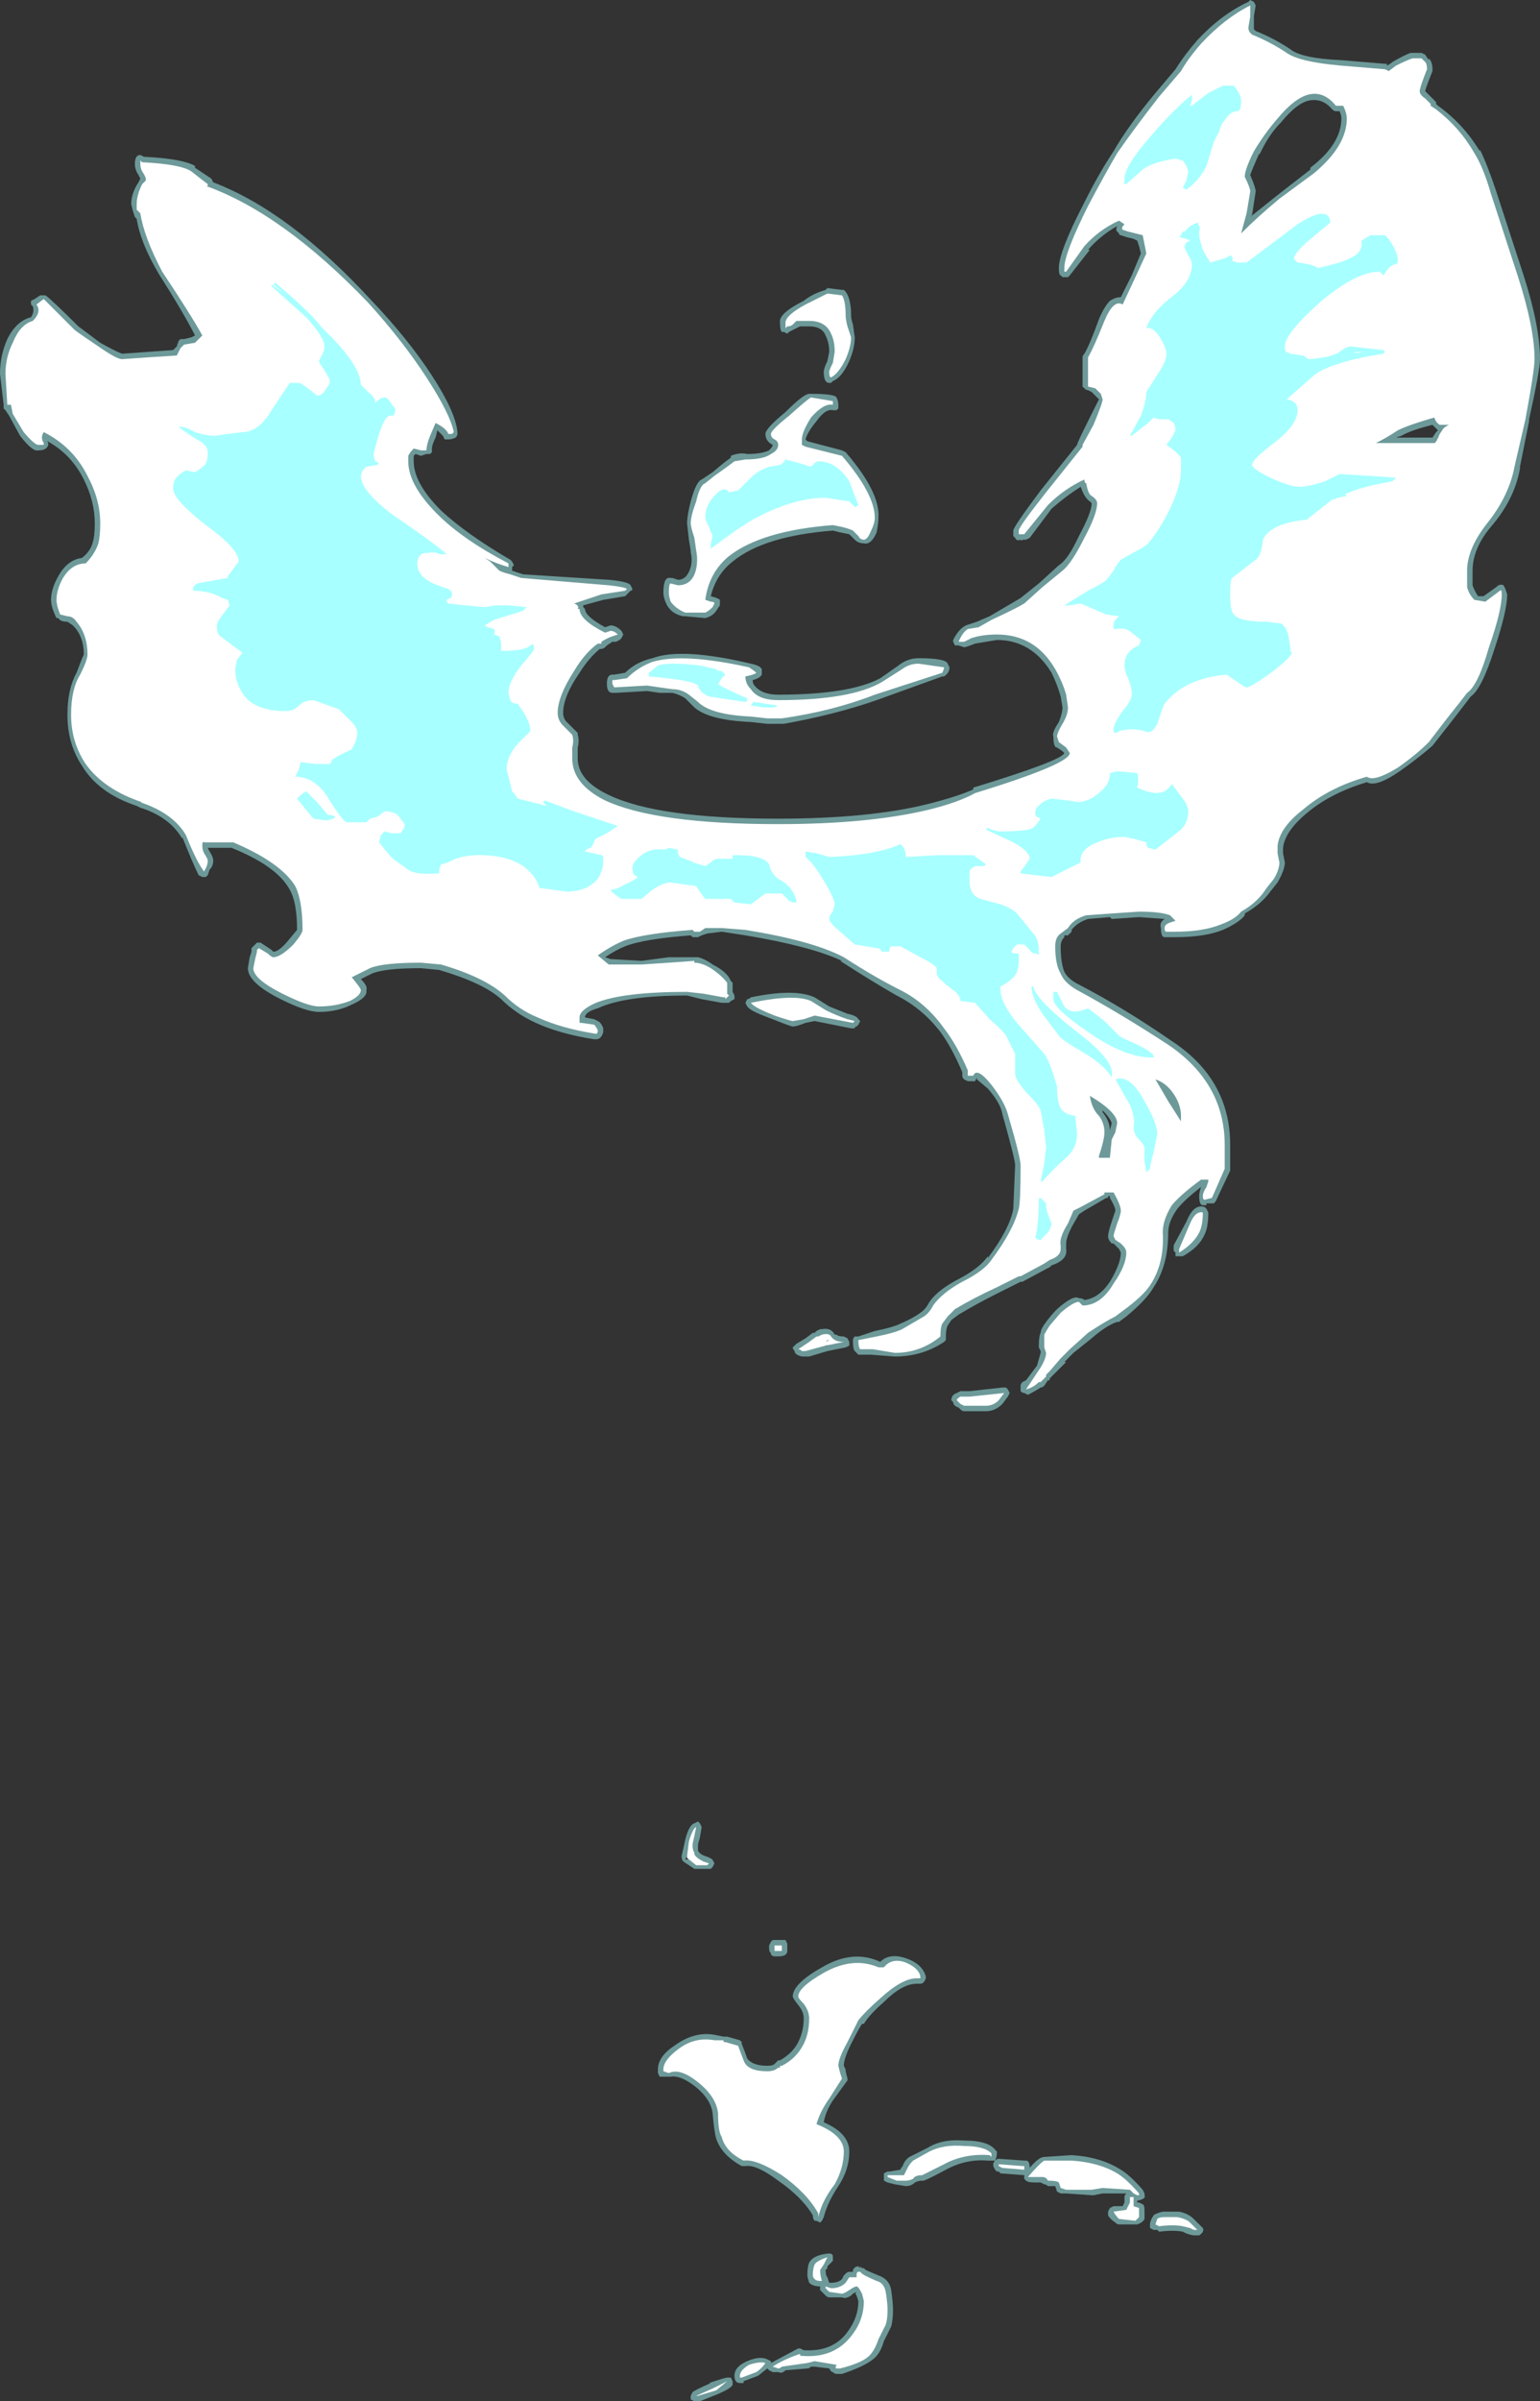 <?xml version="1.0" encoding="UTF-8" standalone="no"?>
<svg xmlns:ffdec="https://www.free-decompiler.com/flash" xmlns:xlink="http://www.w3.org/1999/xlink" ffdec:objectType="shape" height="65.85px" width="42.25px" xmlns="http://www.w3.org/2000/svg">
  <rect width="100%" height="100%" fill="#333333" stroke="none"/>
  <g transform="matrix(1.0, 0.0, 0.0, 1.0, 18.9, 81.65)">
    <path d="M20.2 -80.15 L20.3 -80.0 20.3 -80.05 Q20.4 -79.95 20.4 -79.75 L20.4 -79.7 Q20.2 -79.2 20.2 -79.15 L20.5 -78.85 20.5 -78.8 20.55 -78.75 Q21.25 -78.25 21.7 -77.5 L21.7 -77.55 Q21.9 -77.15 22.15 -76.4 L22.9 -74.1 Q23.35 -72.7 23.35 -71.8 23.35 -71.5 23.05 -70.15 L23.05 -70.1 22.8 -68.85 22.8 -68.8 Q22.65 -67.95 22.0 -67.2 21.5 -66.6 21.5 -66.0 L21.5 -65.6 Q21.55 -65.45 21.65 -65.3 L21.8 -65.3 22.15 -65.55 Q22.25 -65.65 22.35 -65.6 L22.4 -65.5 22.45 -65.35 Q22.45 -64.9 22.1 -63.85 21.75 -62.75 21.45 -62.55 21.3 -62.35 20.95 -61.9 L20.4 -61.2 Q20.0 -60.85 19.5 -60.5 18.85 -60.05 18.6 -60.2 17.6 -59.9 16.95 -59.35 16.35 -58.85 16.3 -58.4 L16.3 -58.25 16.35 -58.0 Q16.35 -57.8 16.15 -57.45 L15.95 -57.2 Q15.7 -56.85 15.25 -56.6 L15.25 -56.55 Q15.1 -56.35 14.65 -56.15 14.15 -55.95 13.35 -55.95 L13.05 -55.95 Q12.95 -55.95 12.95 -56.2 12.9 -56.35 13.05 -56.45 L12.35 -56.5 11.6 -56.45 11.55 -56.5 10.95 -56.45 Q10.65 -56.35 10.5 -56.15 L10.5 -56.1 10.4 -56.0 10.3 -56.0 10.3 -55.95 Q10.2 -55.85 10.2 -55.7 10.2 -55.25 10.3 -55.0 10.4 -54.8 10.7 -54.65 11.95 -54.0 13.25 -53.1 14.85 -52.05 14.85 -50.25 L14.85 -49.55 14.45 -48.7 14.4 -48.65 14.2 -48.65 14.2 -48.6 14.1 -48.6 Q14.0 -48.6 14.0 -48.85 14.0 -48.95 14.05 -49.1 13.6 -48.75 13.4 -48.5 13.15 -48.15 13.15 -47.85 13.15 -46.95 12.75 -46.35 12.55 -46.0 12.0 -45.55 L11.8 -45.4 11.75 -45.4 Q11.45 -45.3 11.05 -44.95 L10.55 -44.55 10.3 -44.3 10.35 -44.3 9.9 -43.85 9.9 -43.8 9.85 -43.8 9.75 -43.65 Q9.7 -43.6 9.65 -43.6 9.5 -43.5 9.3 -43.4 L9.2 -43.45 Q9.15 -43.45 9.1 -43.5 L9.1 -43.65 Q9.1 -43.7 9.15 -43.75 L9.25 -43.8 9.55 -44.2 9.65 -44.55 9.65 -44.6 9.6 -44.7 9.6 -44.75 Q9.6 -45.0 9.65 -45.1 9.65 -45.2 9.8 -45.4 9.95 -45.6 10.1 -45.75 10.55 -46.15 10.7 -46.05 10.8 -46.05 10.85 -46.0 11.25 -46.05 11.55 -46.5 11.85 -47.0 11.85 -47.3 L11.8 -47.4 11.65 -47.55 11.6 -47.55 Q11.5 -47.65 11.5 -47.75 11.5 -47.85 11.6 -48.15 L11.7 -48.45 Q11.7 -48.55 11.55 -48.8 L11.55 -48.85 11.5 -48.85 11.5 -48.8 11.45 -48.8 10.85 -48.45 10.7 -48.35 10.5 -48.0 Q10.35 -47.7 10.35 -47.55 L10.35 -47.4 Q10.4 -47.1 9.95 -46.95 L9.9 -46.9 9.8 -46.85 9.15 -46.5 9.1 -46.5 8.5 -46.2 Q7.9 -45.9 7.4 -45.6 L7.2 -45.45 7.1 -45.3 Q7.05 -45.2 7.05 -45.0 L7.05 -44.9 7.0 -44.85 Q6.4 -44.45 5.65 -44.45 L5.0 -44.5 4.65 -44.5 4.55 -44.6 Q4.5 -44.65 4.5 -44.9 4.5 -44.95 4.55 -45.0 4.6 -45.0 4.65 -45.0 L5.1 -45.15 Q5.6 -45.25 5.8 -45.35 6.15 -45.5 6.35 -45.65 6.5 -45.75 6.6 -45.95 6.85 -46.3 7.45 -46.6 8.0 -46.9 8.2 -47.2 L8.2 -47.15 Q8.8 -47.95 8.9 -48.5 L8.95 -49.7 Q8.95 -49.85 8.6 -51.1 8.55 -51.4 8.2 -51.8 L7.9 -52.05 7.9 -52.1 7.85 -52.0 7.65 -52.0 7.55 -52.05 Q7.5 -52.1 7.5 -52.15 L7.5 -52.25 Q7.2 -52.95 6.9 -53.35 6.4 -54.0 5.7 -54.35 5.0 -54.75 4.15 -55.3 L4.2 -55.3 Q3.35 -55.7 1.55 -56.0 L0.9 -56.1 0.5 -56.05 0.35 -56.0 0.25 -55.95 0.1 -55.95 0.05 -56.0 Q-1.25 -55.9 -1.75 -55.7 -2.0 -55.6 -2.3 -55.4 L-2.15 -55.35 -1.3 -55.3 -0.55 -55.4 0.25 -55.4 Q0.45 -55.35 0.65 -55.2 1.05 -55.0 1.15 -54.75 L1.2 -54.7 1.2 -54.45 1.25 -54.35 1.25 -54.25 1.15 -54.2 1.1 -54.15 0.9 -54.15 0.35 -54.25 -0.05 -54.35 Q-1.75 -54.35 -2.5 -54.0 -2.85 -53.9 -2.85 -53.75 L-2.6 -53.7 -2.5 -53.65 Q-2.4 -53.6 -2.35 -53.45 L-2.35 -53.35 Q-2.4 -53.15 -2.55 -53.15 L-2.6 -53.15 Q-3.55 -53.3 -4.2 -53.6 -4.75 -53.85 -5.15 -54.25 -5.65 -54.7 -6.85 -55.05 L-7.35 -55.1 Q-8.35 -55.1 -8.7 -54.95 L-9.0 -54.8 Q-8.8 -54.6 -8.85 -54.5 -8.8 -54.3 -9.25 -54.1 -9.65 -53.9 -10.15 -53.9 -10.5 -53.9 -11.2 -54.25 -12.1 -54.7 -12.1 -55.1 L-12.05 -55.4 -12.0 -55.55 -12.0 -55.65 -11.85 -55.8 -11.75 -55.8 -11.45 -55.6 -11.4 -55.55 Q-11.25 -55.55 -11.0 -55.85 L-10.75 -56.15 Q-10.75 -56.9 -10.95 -57.25 -11.3 -57.9 -12.55 -58.4 L-13.2 -58.4 -13.15 -58.3 Q-13.05 -58.15 -13.05 -58.05 -13.05 -57.9 -13.15 -57.8 L-13.2 -57.65 -13.25 -57.6 -13.35 -57.6 -13.45 -57.65 Q-13.6 -57.95 -13.9 -58.7 L-13.9 -58.65 Q-14.25 -59.25 -15.05 -59.5 L-15.15 -59.55 Q-16.2 -59.9 -16.65 -60.65 -17.05 -61.25 -17.05 -62.05 -17.05 -62.75 -16.8 -63.2 -16.65 -63.6 -16.6 -63.7 -16.6 -64.2 -16.9 -64.5 L-17.05 -64.6 Q-17.25 -64.6 -17.3 -64.7 L-17.35 -64.7 Q-17.5 -65.0 -17.5 -65.2 -17.5 -65.5 -17.3 -65.85 -17.05 -66.3 -16.65 -66.35 -16.4 -66.55 -16.35 -66.8 -16.3 -66.95 -16.3 -67.3 -16.3 -67.9 -16.6 -68.5 -16.95 -69.2 -17.6 -69.55 -17.55 -69.45 -17.6 -69.4 -17.65 -69.3 -17.85 -69.3 -18.0 -69.25 -18.35 -69.7 L-18.65 -70.25 -18.75 -70.4 -18.8 -70.45 -18.8 -70.55 -18.9 -71.4 Q-18.9 -71.9 -18.7 -72.35 -18.45 -72.85 -18.05 -72.95 -17.95 -73.1 -18.0 -73.25 L-18.05 -73.3 -18.05 -73.4 -17.95 -73.45 -17.8 -73.55 -17.65 -73.55 Q-17.45 -73.4 -16.75 -72.7 -16.55 -72.55 -16.15 -72.25 -15.7 -72.0 -15.55 -71.95 L-14.15 -72.05 -14.05 -72.15 -14.0 -72.3 -13.95 -72.35 -13.85 -72.35 -13.65 -72.4 -13.55 -72.45 Q-13.85 -73.05 -14.55 -74.15 -15.05 -75.0 -15.15 -75.65 L-15.2 -75.7 -15.25 -75.85 -15.3 -76.05 Q-15.3 -76.35 -15.1 -76.65 L-15.05 -76.75 -15.1 -76.85 Q-15.2 -77.0 -15.2 -77.15 -15.2 -77.4 -15.05 -77.4 L-14.95 -77.35 Q-13.9 -77.3 -13.55 -77.1 L-13.55 -77.05 -13.1 -76.75 -13.05 -76.65 Q-10.95 -75.85 -8.7 -73.4 -7.7 -72.35 -7.05 -71.35 -6.4 -70.35 -6.35 -69.8 L-6.35 -69.75 Q-6.35 -69.7 -6.4 -69.65 -6.5 -69.6 -6.6 -69.6 L-6.7 -69.6 -6.75 -69.7 -6.9 -69.85 -6.95 -69.65 Q-7.05 -69.45 -7.05 -69.35 L-7.05 -69.25 -7.1 -69.2 -7.2 -69.2 -7.35 -69.15 -7.5 -69.2 -7.55 -69.15 -7.55 -69.0 Q-7.55 -68.4 -6.8 -67.65 -6.1 -67.0 -4.9 -66.3 L-4.85 -66.25 -4.8 -66.15 -4.85 -66.1 -4.85 -66.0 -4.55 -65.9 -2.2 -65.75 Q-1.65 -65.7 -1.6 -65.6 L-1.55 -65.5 Q-1.55 -65.45 -1.6 -65.45 L-1.75 -65.3 -2.35 -65.2 -2.9 -65.05 -2.9 -65.0 -2.85 -64.95 Q-2.85 -64.75 -2.3 -64.45 L-2.15 -64.5 Q-2.0 -64.5 -1.85 -64.35 L-1.8 -64.25 -1.85 -64.15 -1.9 -64.1 -2.0 -64.05 -2.1 -64.05 -2.25 -63.95 -2.3 -63.9 Q-2.35 -63.85 -2.45 -63.85 -2.75 -63.6 -3.0 -63.2 -3.45 -62.55 -3.45 -62.1 -3.45 -61.95 -3.35 -61.85 L-3.05 -61.55 -3.05 -61.5 Q-3.0 -61.35 -3.05 -61.15 L-3.05 -60.85 Q-3.05 -60.25 -2.2 -59.85 -0.85 -59.2 2.45 -59.2 4.95 -59.2 6.55 -59.6 7.35 -59.8 7.8 -60.0 L7.8 -60.05 Q10.25 -60.8 10.3 -61.0 L10.25 -61.05 10.1 -61.15 Q10.0 -61.15 10.0 -61.45 9.95 -61.55 10.15 -61.85 10.25 -62.1 10.25 -62.25 L10.2 -62.55 Q10.1 -62.9 9.95 -63.2 9.4 -64.1 8.45 -64.1 L7.85 -64.0 Q7.6 -63.9 7.55 -63.9 L7.4 -63.95 7.3 -63.95 7.25 -64.05 7.25 -64.1 Q7.4 -64.4 7.6 -64.5 7.75 -64.55 7.9 -64.6 L8.25 -64.75 9.1 -65.25 9.6 -65.65 10.15 -66.15 Q10.4 -66.3 10.7 -66.95 11.05 -67.6 11.05 -67.85 L11.0 -67.9 Q10.85 -68.0 10.75 -68.3 10.35 -68.05 9.95 -67.7 L9.35 -66.9 9.25 -66.85 9.15 -66.85 Q9.15 -66.8 9.1 -66.85 9.0 -66.8 8.95 -66.9 L8.9 -66.95 8.9 -67.1 Q8.9 -67.2 9.65 -68.2 L10.65 -69.45 Q10.65 -69.5 10.95 -70.1 L11.25 -70.7 11.05 -70.9 10.95 -70.95 Q10.9 -70.95 10.85 -71.0 L10.8 -71.05 10.8 -71.85 Q10.8 -71.9 10.85 -71.95 11.0 -72.2 11.25 -72.9 11.4 -73.25 11.55 -73.4 11.7 -73.5 11.85 -73.5 L12.15 -74.1 12.4 -74.7 12.35 -74.9 12.3 -75.05 12.2 -75.1 12.0 -75.15 11.85 -75.2 Q11.8 -75.2 11.8 -75.25 L11.75 -75.3 Q11.7 -75.35 11.75 -75.45 11.3 -75.2 10.95 -74.8 L11.0 -74.8 10.45 -74.1 10.4 -74.05 10.25 -74.05 10.2 -74.1 Q10.15 -74.1 10.15 -74.3 10.15 -74.75 10.85 -76.1 11.25 -76.9 11.65 -77.5 12.05 -78.2 12.8 -79.1 L13.35 -79.75 Q13.6 -80.15 13.95 -80.55 14.6 -81.25 15.35 -81.6 L15.4 -81.65 15.5 -81.6 15.55 -81.5 15.5 -81.2 15.5 -80.85 15.55 -80.8 Q16.05 -80.6 16.5 -80.3 16.8 -80.05 17.9 -80.0 L19.1 -79.9 19.15 -79.9 19.15 -79.85 Q19.25 -79.9 19.3 -79.95 19.65 -80.15 19.8 -80.2 L20.1 -80.2 20.2 -80.15 M17.65 -78.65 Q17.4 -78.95 17.05 -78.9 16.7 -78.85 16.25 -78.3 15.9 -77.95 15.65 -77.4 L15.65 -77.45 Q15.45 -77.0 15.4 -76.85 15.55 -76.5 15.55 -76.4 L15.45 -75.75 15.4 -75.7 16.15 -76.3 17.05 -77.0 17.05 -77.05 Q17.9 -77.7 17.9 -78.4 17.9 -78.5 17.85 -78.6 L17.75 -78.6 Q17.7 -78.6 17.65 -78.65 M2.5 -72.8 Q2.45 -73.05 3.15 -73.4 3.4 -73.6 3.75 -73.7 L3.8 -73.75 4.2 -73.7 4.25 -73.7 4.3 -73.65 Q4.45 -73.45 4.45 -73.0 4.45 -72.9 4.5 -72.75 L4.55 -72.4 Q4.55 -72.1 4.4 -71.75 4.2 -71.3 3.95 -71.2 L3.9 -71.15 3.85 -71.15 Q3.7 -71.15 3.7 -71.45 3.7 -71.55 3.8 -71.75 L3.85 -72.0 Q3.85 -72.25 3.75 -72.45 3.65 -72.7 3.3 -72.7 L3.05 -72.7 2.95 -72.65 Q2.85 -72.6 2.75 -72.55 L2.7 -72.5 2.6 -72.55 Q2.5 -72.5 2.5 -72.8 M3.35 -70.85 Q4.0 -70.85 4.05 -70.75 4.1 -70.65 4.1 -70.55 L4.1 -70.45 4.05 -70.4 3.95 -70.4 Q3.75 -70.45 3.5 -70.1 3.25 -69.8 3.2 -69.6 L3.25 -69.55 4.2 -69.3 4.3 -69.25 Q5.25 -68.15 5.2 -67.45 5.2 -67.3 5.15 -67.05 5.0 -66.7 4.8 -66.75 4.65 -66.75 4.55 -66.85 L4.4 -67.0 4.15 -67.05 3.95 -67.1 Q2.05 -66.95 1.2 -66.25 0.75 -65.9 0.6 -65.3 0.8 -65.25 0.85 -65.2 L0.85 -65.05 0.75 -64.9 Q0.65 -64.75 0.45 -64.7 L-0.1 -64.75 -0.15 -64.75 Q-0.45 -64.8 -0.6 -65.05 -0.7 -65.25 -0.7 -65.4 -0.7 -65.85 -0.5 -65.8 L-0.45 -65.8 -0.3 -65.75 Q-0.05 -65.75 0.05 -66.1 0.1 -66.3 0.05 -66.5 L0.05 -66.55 0.0 -66.85 -0.05 -67.3 Q-0.05 -67.5 0.05 -67.9 0.2 -68.45 0.35 -68.5 L0.65 -68.7 0.95 -68.95 1.15 -69.1 1.15 -69.15 Q1.4 -69.25 1.6 -69.2 2.0 -69.2 2.2 -69.3 2.3 -69.4 2.3 -69.45 2.1 -69.55 2.1 -69.75 2.1 -69.9 2.65 -70.35 3.15 -70.85 3.3 -70.85 L3.35 -70.85 M5.75 -63.4 Q6.0 -63.6 6.3 -63.6 7.05 -63.6 7.1 -63.45 L7.15 -63.35 Q7.15 -63.2 7.0 -63.1 L6.95 -63.1 5.15 -62.45 Q4.0 -62.05 2.6 -61.8 L2.15 -61.8 1.7 -61.85 Q0.55 -61.9 0.15 -62.25 L-0.1 -62.5 Q-0.25 -62.6 -0.45 -62.65 L-0.8 -62.65 -1.15 -62.7 -2.0 -62.65 -2.1 -62.65 Q-2.25 -62.65 -2.25 -62.9 -2.25 -63.15 -2.1 -63.15 L-2.05 -63.15 -1.75 -63.2 Q-1.45 -63.5 -1.0 -63.6 -0.2 -63.9 1.7 -63.45 1.95 -63.4 2.0 -63.3 L2.0 -63.15 Q1.95 -63.05 1.75 -63.0 1.75 -62.9 1.8 -62.85 2.0 -62.6 2.45 -62.6 4.4 -62.6 5.25 -63.05 L5.75 -63.4 M20.55 -69.85 L20.4 -70.0 Q19.8 -69.85 19.55 -69.7 L19.4 -69.65 20.4 -69.65 20.5 -69.8 20.55 -69.85 M13.65 -48.15 Q13.85 -48.65 14.15 -48.55 L14.2 -48.5 14.25 -48.4 Q14.25 -48.0 14.15 -47.8 14.0 -47.45 13.55 -47.2 L13.45 -47.2 Q13.4 -47.2 13.35 -47.2 L13.35 -47.3 13.3 -47.35 13.3 -47.5 13.65 -48.15 M11.55 -50.65 L11.6 -50.85 Q11.55 -51.0 11.35 -51.2 L11.35 -51.15 Q11.55 -50.9 11.55 -50.65 M3.85 -54.05 Q4.1 -53.95 4.35 -53.85 4.6 -53.8 4.65 -53.7 L4.7 -53.65 4.65 -53.55 4.6 -53.5 Q4.55 -53.5 4.55 -53.45 L4.45 -53.45 3.45 -53.65 3.2 -53.6 Q2.95 -53.5 2.85 -53.5 2.8 -53.5 2.3 -53.7 1.75 -53.9 1.65 -54.0 L1.6 -54.05 1.55 -54.15 1.6 -54.25 Q1.65 -54.25 1.7 -54.3 2.9 -54.55 3.45 -54.3 L3.85 -54.05 M2.85 -44.7 Q2.9 -44.75 2.95 -44.8 L3.2 -44.95 3.4 -45.1 3.45 -45.1 3.5 -45.15 3.6 -45.2 3.65 -45.2 Q3.9 -45.25 4.0 -45.05 L4.05 -45.05 Q4.1 -45.0 4.25 -45.0 L4.35 -44.95 4.4 -44.85 4.4 -44.75 4.3 -44.7 3.8 -44.6 3.3 -44.45 3.1 -44.45 Q2.9 -44.5 2.9 -44.6 2.85 -44.65 2.85 -44.7 M3.75 -44.85 L3.7 -44.8 3.75 -44.75 3.8 -44.75 3.75 -44.85 M7.65 -43.5 L7.7 -43.5 8.6 -43.6 8.7 -43.6 8.75 -43.55 8.8 -43.45 8.75 -43.35 8.6 -43.15 Q8.4 -42.95 8.15 -42.95 L7.55 -42.95 Q7.5 -42.95 7.45 -43.0 L7.4 -43.05 Q7.25 -43.1 7.25 -43.2 L7.2 -43.25 Q7.2 -43.4 7.35 -43.45 L7.45 -43.5 7.65 -43.5 M0.35 -31.55 L0.3 -31.25 Q0.25 -31.1 0.25 -31.05 L0.25 -30.9 Q0.3 -30.8 0.45 -30.75 0.6 -30.7 0.65 -30.65 L0.7 -30.55 0.65 -30.45 0.6 -30.4 Q0.55 -30.4 0.5 -30.4 L0.15 -30.4 -0.15 -30.6 Q-0.2 -30.65 -0.2 -30.75 L-0.1 -31.2 Q0.0 -31.6 0.15 -31.65 L0.25 -31.7 0.3 -31.65 0.35 -31.55 M0.0 -30.85 L-0.1 -30.65 0.15 -30.7 0.0 -30.85 M2.65 -28.45 L2.7 -28.35 2.7 -28.15 Q2.7 -28.0 2.45 -28.0 L2.35 -28.0 Q2.3 -28.0 2.25 -28.05 L2.25 -28.1 Q2.2 -28.1 2.2 -28.25 L2.2 -28.3 2.25 -28.4 2.3 -28.45 2.65 -28.45 M11.85 -22.15 Q12.1 -22.0 12.45 -21.6 L12.5 -21.5 12.5 -21.45 Q12.55 -21.35 12.3 -21.3 L12.3 -21.25 12.35 -21.25 12.45 -21.2 Q12.5 -21.2 12.5 -21.0 L12.5 -20.8 Q12.45 -20.7 12.3 -20.65 L11.8 -20.65 Q11.75 -20.65 11.7 -20.7 11.55 -20.8 11.5 -20.9 11.5 -20.95 11.5 -21.0 L11.55 -21.1 11.65 -21.15 11.9 -21.15 11.95 -21.25 11.95 -21.4 Q11.95 -21.45 12.0 -21.5 L11.35 -21.5 11.1 -21.45 11.05 -21.45 10.35 -21.5 10.2 -21.5 10.1 -21.55 10.05 -21.7 9.85 -21.7 Q9.8 -21.75 9.75 -21.75 L9.65 -21.8 9.5 -21.8 Q9.3 -21.8 9.25 -21.85 L9.2 -21.9 9.2 -22.0 8.55 -22.05 8.5 -22.1 8.45 -22.1 8.4 -22.15 8.35 -22.25 8.35 -22.3 Q8.35 -22.35 8.4 -22.4 8.45 -22.45 8.5 -22.45 L9.2 -22.4 9.25 -22.4 Q9.35 -22.4 9.35 -22.2 9.6 -22.5 9.75 -22.5 L10.5 -22.55 Q11.3 -22.5 11.85 -22.15 M13.85 -20.8 L14.1 -20.55 Q14.15 -20.45 14.0 -20.35 L13.85 -20.35 Q13.8 -20.35 13.65 -20.4 L13.55 -20.45 Q13.3 -20.5 12.9 -20.45 L12.85 -20.5 12.75 -20.5 12.65 -20.55 12.65 -20.65 Q12.65 -20.75 12.75 -20.9 12.8 -20.95 13.0 -21.0 L13.45 -21.0 Q13.7 -20.95 13.85 -20.8 M6.5 -27.45 L6.5 -27.4 Q6.45 -27.25 6.35 -27.25 L6.25 -27.25 Q5.85 -27.25 5.35 -26.75 4.95 -26.4 4.8 -26.15 L4.75 -26.15 Q4.65 -26.0 4.45 -25.6 4.25 -25.2 4.25 -25.0 L4.3 -24.9 4.3 -24.85 4.35 -24.65 4.35 -24.6 3.95 -24.05 Q3.75 -23.75 3.7 -23.45 4.4 -23.15 4.4 -22.65 4.4 -22.15 4.1 -21.7 3.8 -21.25 3.7 -20.85 L3.65 -20.75 3.6 -20.7 3.5 -20.75 3.45 -20.75 Q3.4 -20.8 3.4 -20.9 3.1 -21.4 2.45 -21.85 1.85 -22.3 1.55 -22.25 L1.45 -22.25 Q0.9 -22.55 0.75 -23.0 0.7 -23.15 0.65 -23.7 0.6 -24.1 0.15 -24.45 -0.25 -24.75 -0.5 -24.7 L-0.8 -24.7 -0.85 -24.8 -0.85 -24.9 Q-0.85 -25.25 -0.4 -25.55 0.15 -25.95 0.7 -25.85 L0.95 -25.8 1.05 -25.8 1.4 -25.7 1.45 -25.65 1.45 -25.6 Q1.55 -25.35 1.6 -25.2 1.75 -25.0 2.15 -25.0 2.3 -25.0 2.35 -25.05 L2.45 -25.15 2.5 -25.15 Q2.85 -25.35 3.0 -25.65 3.15 -25.95 3.15 -26.3 3.15 -26.45 3.05 -26.6 2.85 -26.85 2.85 -26.9 2.85 -27.25 3.65 -27.7 4.5 -28.2 5.25 -27.85 5.5 -28.1 5.95 -27.95 6.4 -27.8 6.5 -27.45 M7.05 -22.15 Q6.4 -21.8 6.4 -21.85 6.3 -21.85 6.2 -21.8 6.1 -21.7 5.95 -21.7 L5.65 -21.75 5.45 -21.8 5.35 -21.85 5.35 -22.05 5.45 -22.1 5.5 -22.1 5.8 -22.15 5.85 -22.25 5.85 -22.2 Q5.9 -22.4 6.05 -22.5 L6.55 -22.75 Q6.95 -23.0 7.55 -22.95 8.2 -22.95 8.4 -22.7 L8.45 -22.65 8.45 -22.6 Q8.45 -22.5 8.4 -22.4 L8.2 -22.4 Q7.6 -22.45 7.05 -22.15 M4.7 -19.45 L4.7 -19.5 4.75 -19.45 4.8 -19.45 4.85 -19.4 5.2 -19.25 Q5.5 -19.15 5.55 -18.85 5.6 -18.5 5.6 -18.3 5.6 -18.05 5.55 -17.85 L5.35 -17.45 Q5.25 -17.1 5.05 -16.95 4.8 -16.75 4.2 -16.55 L4.05 -16.55 Q4.0 -16.55 3.95 -16.6 3.9 -16.6 3.85 -16.7 L3.45 -16.75 3.35 -16.75 Q3.3 -16.7 3.25 -16.7 L2.65 -16.65 Q2.55 -16.55 2.45 -16.6 L2.3 -16.6 2.2 -16.65 2.15 -16.7 1.9 -16.5 1.5 -16.35 1.5 -16.3 1.4 -16.3 Q1.25 -16.3 1.25 -16.5 1.25 -16.75 1.6 -16.9 1.95 -17.05 2.15 -16.95 L2.25 -16.9 2.25 -16.85 3.0 -17.25 3.05 -17.25 3.15 -17.2 Q3.95 -17.15 4.35 -17.7 4.65 -18.1 4.65 -18.55 L4.6 -18.7 Q4.55 -18.75 4.6 -18.8 L4.5 -18.75 4.45 -18.7 Q4.3 -18.6 4.2 -18.65 L3.85 -18.65 Q3.8 -18.65 3.75 -18.7 L3.6 -18.85 3.6 -18.95 Q3.4 -18.95 3.3 -19.05 3.25 -19.2 3.25 -19.25 3.25 -19.5 3.3 -19.6 3.4 -19.8 3.8 -19.85 L3.9 -19.85 3.95 -19.8 3.95 -19.65 3.8 -19.5 3.8 -19.45 3.75 -19.4 Q3.75 -19.25 3.8 -19.2 L3.85 -19.05 3.9 -19.05 Q4.1 -19.05 4.2 -19.15 L4.25 -19.25 4.3 -19.3 Q4.35 -19.35 4.4 -19.35 L4.5 -19.35 4.5 -19.4 Q4.55 -19.5 4.65 -19.5 L4.7 -19.45 M0.6 -16.3 L0.55 -16.3 Q1.0 -16.45 1.05 -16.45 L1.15 -16.45 1.2 -16.35 1.2 -16.25 Q1.15 -16.15 0.8 -16.0 L0.3 -15.8 0.15 -15.8 0.05 -15.85 0.05 -15.95 0.1 -16.05 Q0.15 -16.1 0.6 -16.3" fill="#a8ffff" fill-opacity="0.502" fill-rule="evenodd" stroke="none"/>
    <path d="M20.2 -79.95 Q20.25 -79.9 20.25 -79.75 20.05 -79.25 20.05 -79.15 20.05 -79.05 20.2 -78.95 L20.35 -78.8 20.35 -78.75 20.5 -78.65 Q21.15 -78.15 21.55 -77.45 21.8 -77.05 22.0 -76.35 L22.75 -74.05 Q23.2 -72.65 23.2 -71.8 23.2 -71.5 22.95 -70.15 L22.65 -68.85 Q22.5 -68.05 21.9 -67.3 21.35 -66.6 21.35 -66.0 L21.35 -65.55 Q21.4 -65.35 21.55 -65.2 L21.85 -65.15 22.25 -65.45 Q22.3 -65.5 22.3 -65.35 22.3 -64.9 21.95 -63.9 21.65 -62.85 21.35 -62.65 21.2 -62.45 20.8 -61.95 L20.3 -61.3 Q19.95 -60.95 19.45 -60.6 18.8 -60.2 18.6 -60.35 17.55 -60.05 16.85 -59.45 16.2 -58.95 16.15 -58.45 L16.15 -58.25 16.2 -58.0 Q16.2 -57.8 16.05 -57.55 L15.85 -57.3 Q15.6 -56.9 15.15 -56.65 15.0 -56.45 14.6 -56.3 14.1 -56.1 13.35 -56.1 L13.1 -56.1 Q13.05 -56.1 13.05 -56.2 13.05 -56.3 13.2 -56.35 L13.35 -56.4 13.2 -56.55 Q12.95 -56.65 12.35 -56.65 L11.6 -56.6 10.9 -56.55 Q10.55 -56.45 10.4 -56.2 L10.2 -56.05 Q10.05 -55.95 10.05 -55.7 10.05 -55.2 10.2 -54.95 10.3 -54.7 10.65 -54.5 11.85 -53.85 13.15 -53.0 14.7 -51.95 14.7 -50.25 L14.7 -49.6 14.35 -48.8 14.15 -48.75 Q14.1 -48.75 14.1 -48.85 14.1 -48.95 14.2 -49.1 L14.25 -49.25 14.25 -49.3 14.05 -49.3 Q13.5 -48.9 13.25 -48.6 13.0 -48.2 13.0 -47.85 13.05 -47.0 12.65 -46.4 12.45 -46.1 11.9 -45.7 L11.7 -45.55 Q11.4 -45.4 10.95 -45.1 L10.45 -44.65 10.2 -44.4 9.9 -44.05 9.8 -43.95 9.8 -43.9 9.65 -43.75 9.6 -43.75 Q9.45 -43.6 9.25 -43.55 L9.35 -43.7 9.65 -44.15 Q9.8 -44.4 9.8 -44.55 L9.75 -44.7 9.75 -44.75 Q9.75 -44.95 9.75 -45.05 9.8 -45.15 9.9 -45.3 L10.2 -45.65 Q10.55 -45.95 10.7 -45.95 L10.8 -45.85 Q11.3 -45.85 11.65 -46.45 12.0 -46.95 12.0 -47.3 12.0 -47.4 11.9 -47.5 L11.85 -47.55 11.7 -47.65 11.65 -47.75 Q11.65 -47.8 11.75 -48.1 11.85 -48.35 11.85 -48.45 11.85 -48.6 11.65 -48.95 L11.4 -48.95 11.4 -48.9 10.75 -48.55 10.55 -48.45 10.4 -48.1 Q10.15 -47.7 10.2 -47.5 L10.2 -47.4 Q10.2 -47.2 9.9 -47.1 L9.75 -47.0 9.1 -46.65 9.05 -46.65 8.45 -46.35 Q7.8 -46.05 7.3 -45.75 L7.1 -45.55 6.95 -45.35 Q6.9 -45.25 6.9 -45.0 6.35 -44.55 5.65 -44.55 L5.05 -44.65 4.7 -44.65 Q4.65 -44.7 4.65 -44.9 L5.15 -45.0 Q5.65 -45.1 5.85 -45.2 L6.45 -45.55 Q6.6 -45.65 6.7 -45.85 6.95 -46.2 7.5 -46.5 8.1 -46.8 8.3 -47.1 8.9 -47.9 9.05 -48.5 9.1 -48.7 9.1 -49.7 9.1 -49.9 8.75 -51.1 8.65 -51.45 8.3 -51.9 7.9 -52.4 7.8 -52.15 L7.65 -52.15 7.65 -52.3 Q7.35 -53.0 7.0 -53.45 6.5 -54.15 5.8 -54.5 5.1 -54.85 4.25 -55.4 3.4 -55.85 1.55 -56.15 L0.9 -56.2 0.45 -56.2 0.3 -56.1 0.15 -56.1 0.1 -56.15 Q-1.25 -56.05 -1.8 -55.85 -2.15 -55.7 -2.5 -55.45 L-2.2 -55.2 -1.3 -55.2 -0.55 -55.25 0.15 -55.3 0.15 -55.25 Q0.35 -55.25 0.6 -55.1 0.9 -54.9 1.05 -54.7 L1.05 -54.4 1.1 -54.35 1.0 -54.25 1.0 -54.3 0.95 -54.3 0.4 -54.4 -0.05 -54.45 Q-1.8 -54.45 -2.55 -54.15 -3.0 -53.95 -3.0 -53.75 L-3.0 -53.6 -2.95 -53.6 -2.6 -53.55 Q-2.55 -53.5 -2.5 -53.4 -2.5 -53.3 -2.55 -53.3 -3.5 -53.45 -4.15 -53.75 -4.65 -53.95 -5.05 -54.35 -5.6 -54.85 -6.8 -55.2 L-7.35 -55.25 Q-8.4 -55.25 -8.75 -55.1 L-9.25 -54.85 Q-9.0 -54.55 -9.0 -54.5 -9.0 -54.35 -9.3 -54.2 -9.7 -54.05 -10.15 -54.05 -10.45 -54.05 -11.15 -54.4 -11.95 -54.8 -11.95 -55.1 L-11.9 -55.35 -11.85 -55.55 -11.85 -55.6 -11.8 -55.65 -11.55 -55.5 Q-11.45 -55.4 -11.4 -55.4 -11.2 -55.4 -10.85 -55.75 -10.6 -56.05 -10.6 -56.15 -10.6 -56.95 -10.8 -57.35 -11.2 -58.0 -12.5 -58.55 L-13.3 -58.55 Q-13.35 -58.6 -13.35 -58.45 -13.35 -58.35 -13.3 -58.25 -13.2 -58.1 -13.2 -58.05 -13.2 -57.95 -13.25 -57.85 L-13.3 -57.75 Q-13.5 -58.0 -13.8 -58.75 -14.15 -59.35 -15.05 -59.65 L-15.0 -59.65 Q-16.05 -60.0 -16.55 -60.7 -16.95 -61.3 -16.95 -62.05 -16.95 -62.75 -16.7 -63.15 -16.5 -63.55 -16.5 -63.7 -16.5 -64.25 -16.8 -64.6 -16.9 -64.75 -17.05 -64.75 L-17.25 -64.8 Q-17.35 -65.05 -17.35 -65.2 -17.35 -65.45 -17.2 -65.75 -16.95 -66.2 -16.55 -66.2 -16.3 -66.45 -16.2 -66.75 -16.15 -66.95 -16.15 -67.3 -16.15 -67.95 -16.5 -68.6 -16.9 -69.4 -17.7 -69.8 -17.8 -69.65 -17.7 -69.5 L-17.7 -69.45 Q-17.75 -69.45 -17.85 -69.45 -17.95 -69.45 -18.25 -69.8 L-18.55 -70.3 -18.6 -70.55 -18.7 -70.55 -18.75 -71.4 Q-18.75 -71.85 -18.55 -72.25 -18.35 -72.75 -18.0 -72.85 -17.75 -73.1 -17.9 -73.3 L-17.7 -73.45 Q-17.55 -73.3 -16.85 -72.6 -16.65 -72.45 -16.2 -72.15 -15.7 -71.8 -15.55 -71.8 L-14.85 -71.85 -14.05 -71.9 -13.95 -72.1 -13.85 -72.2 -13.55 -72.25 -13.35 -72.45 Q-13.65 -73.0 -14.45 -74.2 -14.95 -75.15 -15.05 -75.8 L-15.15 -75.9 -15.15 -76.05 Q-15.15 -76.3 -15.0 -76.6 L-14.9 -76.7 -14.9 -76.75 Q-14.9 -76.8 -15.0 -76.95 -15.05 -77.05 -15.05 -77.15 L-15.05 -77.25 -15.0 -77.2 Q-13.95 -77.15 -13.65 -76.95 -13.4 -76.75 -13.2 -76.6 L-13.2 -76.55 -13.25 -76.55 Q-11.15 -75.8 -8.8 -73.35 -7.85 -72.3 -7.2 -71.3 -6.55 -70.3 -6.45 -69.8 L-6.5 -69.75 -6.6 -69.75 Q-6.65 -69.9 -6.95 -70.05 L-7.1 -69.7 Q-7.2 -69.45 -7.2 -69.3 L-7.35 -69.3 -7.55 -69.35 Q-7.65 -69.25 -7.7 -69.15 L-7.7 -69.0 Q-7.7 -68.35 -6.9 -67.55 -6.2 -66.85 -4.95 -66.2 L-4.95 -66.1 Q-5.3 -66.2 -5.6 -66.35 L-5.45 -66.25 Q-5.3 -66.1 -5.2 -66.0 -5.1 -65.95 -4.9 -65.9 L-4.6 -65.8 -2.2 -65.6 Q-1.75 -65.55 -1.7 -65.5 L-1.75 -65.45 -2.4 -65.35 -3.15 -65.1 Q-3.0 -65.05 -3.05 -64.95 L-3.0 -64.95 Q-3.0 -64.65 -2.3 -64.3 L-2.15 -64.35 Q-2.05 -64.35 -1.95 -64.25 L-2.1 -64.2 Q-2.25 -64.15 -2.4 -64.05 L-2.4 -64.0 -2.5 -64.0 Q-2.85 -63.75 -3.15 -63.25 -3.6 -62.55 -3.6 -62.1 -3.6 -61.9 -3.45 -61.75 L-3.2 -61.5 Q-3.15 -61.35 -3.2 -61.15 L-3.2 -60.85 Q-3.2 -60.15 -2.3 -59.7 -0.9 -59.05 2.45 -59.05 4.95 -59.05 6.6 -59.45 7.4 -59.65 7.85 -59.9 10.45 -60.7 10.45 -61.0 L10.35 -61.15 10.15 -61.3 10.1 -61.45 Q10.1 -61.55 10.25 -61.8 10.4 -62.05 10.4 -62.25 L10.35 -62.6 Q10.25 -62.95 10.05 -63.3 9.5 -64.25 8.45 -64.25 8.05 -64.25 7.75 -64.15 L7.55 -64.05 7.4 -64.05 Q7.5 -64.3 7.65 -64.4 L7.95 -64.45 8.3 -64.65 Q8.95 -64.95 9.2 -65.1 L9.7 -65.55 10.25 -66.0 Q10.5 -66.2 10.85 -66.9 11.2 -67.55 11.2 -67.85 11.2 -67.95 11.05 -68.05 10.95 -68.1 10.9 -68.4 10.85 -68.4 10.85 -68.5 10.3 -68.25 9.85 -67.8 L9.2 -67.0 9.05 -67.0 Q9.05 -66.95 9.05 -67.1 9.05 -67.2 9.8 -68.15 L10.8 -69.4 10.8 -69.45 11.1 -70.0 Q11.35 -70.6 11.35 -70.7 L11.3 -70.85 11.15 -71.0 10.95 -71.05 10.95 -71.85 Q11.1 -72.1 11.4 -72.85 11.65 -73.45 11.9 -73.3 L12.25 -74.05 12.55 -74.7 12.45 -75.2 12.05 -75.3 11.9 -75.35 Q11.85 -75.4 11.95 -75.5 L11.8 -75.6 Q11.25 -75.35 10.85 -74.9 L10.35 -74.2 10.3 -74.2 10.3 -74.3 Q10.3 -74.7 10.95 -76.0 11.4 -76.85 11.75 -77.45 12.2 -78.1 12.9 -79.0 L13.5 -79.7 Q13.7 -80.05 14.05 -80.45 14.7 -81.15 15.4 -81.5 L15.4 -81.2 15.35 -80.9 Q15.35 -80.8 15.4 -80.75 L15.45 -80.7 Q15.95 -80.5 16.4 -80.2 16.75 -79.95 17.9 -79.85 L19.1 -79.75 19.2 -79.7 19.4 -79.85 Q19.7 -80.0 19.85 -80.05 L20.1 -80.05 20.2 -79.95 M17.75 -78.75 Q17.1 -79.55 16.15 -78.4 15.8 -78.0 15.5 -77.5 15.25 -77.0 15.25 -76.8 15.4 -76.5 15.4 -76.4 L15.3 -75.8 15.15 -75.25 Q15.6 -75.7 16.2 -76.2 L17.15 -76.9 Q18.05 -77.65 18.05 -78.4 18.05 -78.55 17.95 -78.75 L17.75 -78.75 M2.7 -72.7 L2.65 -72.65 2.65 -72.8 Q2.65 -73.0 3.2 -73.3 L3.8 -73.6 4.2 -73.55 Q4.3 -73.4 4.3 -73.0 4.3 -72.9 4.35 -72.7 L4.45 -72.4 Q4.45 -72.15 4.3 -71.8 4.1 -71.4 3.9 -71.3 3.85 -71.3 3.85 -71.45 3.85 -71.5 3.95 -71.7 L4.0 -72.0 Q4.0 -72.3 3.9 -72.5 3.75 -72.85 3.3 -72.85 L2.95 -72.85 2.85 -72.75 Q2.8 -72.7 2.7 -72.7 M3.95 -70.55 Q3.7 -70.6 3.35 -70.2 3.1 -69.8 3.1 -69.6 3.1 -69.5 3.1 -69.45 L3.2 -69.4 4.2 -69.15 Q5.1 -68.1 5.1 -67.45 5.1 -67.3 5.0 -67.1 4.9 -66.85 4.8 -66.85 4.7 -66.85 4.65 -66.95 L4.5 -67.1 Q4.4 -67.15 4.2 -67.2 L3.95 -67.25 Q2.0 -67.1 1.1 -66.4 0.55 -65.95 0.45 -65.2 L0.6 -65.15 Q0.7 -65.15 0.7 -65.1 L0.65 -65.0 Q0.55 -64.9 0.45 -64.85 L-0.1 -64.85 Q-0.35 -64.95 -0.5 -65.15 -0.55 -65.3 -0.55 -65.4 -0.55 -65.65 -0.5 -65.65 L-0.3 -65.6 Q0.1 -65.6 0.2 -66.05 0.25 -66.3 0.2 -66.55 L0.15 -66.9 Q0.05 -67.2 0.05 -67.3 0.05 -67.5 0.2 -67.9 0.3 -68.35 0.45 -68.4 L0.7 -68.6 1.05 -68.85 1.25 -69.0 1.55 -69.05 Q2.05 -69.05 2.25 -69.2 2.45 -69.3 2.45 -69.45 2.45 -69.55 2.35 -69.6 2.25 -69.65 2.25 -69.75 2.25 -69.85 2.75 -70.25 3.25 -70.7 3.35 -70.75 L3.95 -70.65 3.95 -70.55 M1.55 -63.1 Q1.55 -62.9 1.7 -62.75 1.9 -62.45 2.45 -62.45 4.45 -62.45 5.3 -62.95 L5.85 -63.3 Q6.05 -63.45 6.3 -63.45 L7.0 -63.35 Q7.0 -63.3 6.95 -63.2 L5.1 -62.6 Q3.95 -62.15 2.55 -61.95 L2.15 -61.95 1.7 -62.0 Q0.6 -62.05 0.25 -62.4 L0.0 -62.6 Q-0.2 -62.75 -0.45 -62.75 L-1.15 -62.85 -2.05 -62.8 -2.1 -62.9 -2.1 -63.0 -2.05 -63.0 -1.7 -63.05 Q-1.4 -63.35 -1.0 -63.5 -0.15 -63.75 1.65 -63.35 1.8 -63.25 1.85 -63.2 1.8 -63.15 1.55 -63.1 M20.6 -70.0 Q20.5 -70.05 20.45 -70.2 19.75 -70.0 19.45 -69.85 19.15 -69.65 18.85 -69.5 L20.45 -69.5 Q20.5 -69.5 20.6 -69.75 L20.7 -69.9 Q20.75 -69.95 20.85 -70.0 L20.6 -70.0 M13.5 -50.85 L13.5 -51.05 Q13.5 -51.35 13.3 -51.65 13.1 -51.95 12.8 -52.05 L13.15 -51.45 13.5 -50.9 13.5 -50.85 M11.75 -50.85 Q11.75 -51.15 11.0 -51.6 11.05 -51.25 11.25 -51.05 11.4 -50.85 11.4 -50.6 11.4 -50.4 11.25 -49.95 L11.25 -49.9 11.55 -49.9 11.6 -50.4 11.7 -50.6 11.75 -50.85 M14.0 -47.85 Q13.85 -47.55 13.45 -47.3 L13.45 -47.4 13.75 -48.1 Q13.9 -48.45 14.1 -48.4 14.1 -48.05 14.0 -47.85 M10.35 -56.15 L10.35 -56.15 M3.15 -53.7 L2.85 -53.65 Q2.8 -53.65 2.35 -53.8 1.85 -54.0 1.75 -54.1 L1.7 -54.15 Q2.9 -54.4 3.35 -54.2 L3.75 -53.95 Q4.05 -53.8 4.35 -53.7 L4.55 -53.65 4.5 -53.6 3.45 -53.8 3.15 -53.7 M3.5 -45.0 L3.55 -45.0 3.65 -45.05 Q3.85 -45.1 3.9 -45.0 4.0 -44.85 4.25 -44.85 L3.75 -44.75 3.2 -44.6 3.1 -44.6 Q3.05 -44.65 3.0 -44.65 L3.3 -44.85 3.5 -45.0 M3.75 -44.85 L3.85 -44.9 3.8 -44.9 3.75 -44.85 M7.7 -43.35 L8.65 -43.45 8.5 -43.25 Q8.35 -43.1 8.15 -43.1 L7.55 -43.1 7.45 -43.15 7.35 -43.25 Q7.35 -43.3 7.45 -43.35 L7.7 -43.35 M7.7 -43.2 L7.7 -43.2 M0.15 -31.3 Q0.1 -31.1 0.1 -31.05 0.1 -30.9 0.15 -30.85 L0.15 -30.8 Q0.2 -30.7 0.4 -30.6 L0.55 -30.55 0.5 -30.5 0.2 -30.5 -0.05 -30.7 -0.05 -30.75 0.0 -31.15 Q0.1 -31.5 0.2 -31.55 L0.15 -31.3 M2.35 -28.3 L2.55 -28.3 2.55 -28.15 2.35 -28.15 2.35 -28.3 M12.1 -21.6 L11.35 -21.65 11.05 -21.6 10.35 -21.6 10.2 -21.65 10.15 -21.8 Q10.1 -21.85 9.85 -21.85 9.8 -21.95 9.7 -21.95 L9.3 -21.95 Q9.65 -22.35 9.75 -22.4 L10.5 -22.4 Q11.25 -22.35 11.75 -22.05 12.0 -21.9 12.35 -21.5 L12.35 -21.45 12.3 -21.45 12.2 -21.5 12.1 -21.6 M12.2 -21.25 Q12.2 -21.2 12.2 -21.15 L12.35 -21.1 12.35 -20.85 12.25 -20.75 11.8 -20.8 Q11.7 -20.9 11.65 -21.0 L12.0 -21.05 12.1 -21.25 12.1 -21.4 12.2 -21.4 12.2 -21.25 M13.9 -20.55 L13.95 -20.5 13.85 -20.5 13.75 -20.55 13.55 -20.6 Q13.3 -20.65 12.9 -20.6 L12.8 -20.65 12.85 -20.8 Q12.9 -20.85 13.05 -20.85 L13.4 -20.85 Q13.65 -20.8 13.75 -20.7 L13.9 -20.55 M6.35 -27.45 L6.35 -27.4 6.25 -27.4 Q5.85 -27.4 5.25 -26.85 4.85 -26.5 4.65 -26.25 4.55 -26.05 4.35 -25.65 4.1 -25.2 4.1 -25.0 L4.15 -24.8 4.2 -24.65 3.85 -24.1 Q3.6 -23.75 3.5 -23.4 4.25 -23.1 4.25 -22.65 4.25 -22.2 4.0 -21.75 3.65 -21.3 3.55 -20.85 L3.55 -20.95 Q3.25 -21.5 2.55 -22.0 1.85 -22.45 1.5 -22.4 1.0 -22.65 0.9 -23.05 0.8 -23.2 0.8 -23.7 0.75 -24.15 0.25 -24.55 -0.25 -24.95 -0.55 -24.8 L-0.7 -24.85 -0.7 -24.9 Q-0.7 -25.15 -0.3 -25.45 0.15 -25.8 0.7 -25.7 L0.95 -25.7 0.95 -25.65 1.0 -25.65 1.35 -25.55 1.5 -25.15 Q1.6 -24.85 2.15 -24.85 2.35 -24.85 2.45 -24.95 L2.5 -24.95 2.5 -25.0 2.55 -25.0 Q2.95 -25.2 3.15 -25.6 3.3 -25.9 3.3 -26.3 3.3 -26.5 3.15 -26.7 3.0 -26.85 3.0 -26.9 3.0 -27.15 3.7 -27.55 4.5 -28.0 5.2 -27.7 L5.35 -27.7 Q5.55 -27.95 5.9 -27.85 6.3 -27.7 6.35 -27.45 M6.15 -22.4 L6.6 -22.65 Q7.0 -22.85 7.55 -22.8 8.1 -22.8 8.3 -22.6 L8.3 -22.5 8.25 -22.55 Q7.55 -22.6 7.0 -22.3 L6.4 -22.0 Q6.2 -22.0 6.15 -21.9 6.05 -21.85 5.95 -21.85 L5.7 -21.85 5.45 -21.95 5.45 -22.0 5.9 -22.0 6.0 -22.2 Q6.05 -22.3 6.15 -22.4 M8.5 -22.25 L8.5 -22.3 9.15 -22.25 9.2 -22.25 9.2 -22.15 8.6 -22.2 8.5 -22.25 M3.7 -19.55 L3.6 -19.4 Q3.6 -19.25 3.65 -19.1 3.7 -19.1 3.6 -19.1 3.5 -19.1 3.45 -19.15 3.4 -19.2 3.4 -19.25 3.4 -19.45 3.45 -19.55 3.5 -19.65 3.8 -19.75 L3.7 -19.55 M3.75 -18.9 L3.75 -18.95 3.9 -18.9 Q4.15 -18.9 4.3 -19.05 L4.4 -19.2 4.6 -19.2 4.6 -19.25 Q4.6 -19.35 4.65 -19.35 L4.7 -19.35 4.75 -19.3 Q4.8 -19.25 5.15 -19.1 5.35 -19.05 5.4 -18.8 5.45 -18.5 5.45 -18.3 5.45 -18.05 5.4 -17.9 L5.2 -17.5 Q5.1 -17.2 4.95 -17.05 4.75 -16.85 4.15 -16.7 L4.05 -16.7 Q4.0 -16.7 4.05 -16.8 L3.45 -16.9 3.25 -16.85 2.55 -16.75 Q2.5 -16.7 2.45 -16.7 L2.3 -16.75 Q2.6 -16.95 3.05 -17.1 L3.05 -17.05 Q4.0 -16.95 4.5 -17.65 4.8 -18.05 4.8 -18.55 L4.75 -18.75 Q4.65 -18.95 4.6 -18.95 4.55 -18.95 4.4 -18.85 4.25 -18.75 4.2 -18.75 L3.85 -18.8 3.75 -18.9 M1.85 -16.6 L1.45 -16.45 1.4 -16.45 1.4 -16.5 Q1.4 -16.65 1.65 -16.8 1.95 -16.9 2.1 -16.85 2.0 -16.7 1.85 -16.6 M0.2 -15.95 L0.65 -16.15 1.05 -16.35 0.75 -16.1 0.25 -15.95 0.2 -15.95" fill="#ffffff" fill-rule="evenodd" stroke="none"/>
    <path d="M14.25 -79.1 Q14.55 -79.25 14.65 -79.3 L14.95 -79.3 Q15.15 -79.05 15.15 -78.9 15.15 -78.6 15.05 -78.6 14.85 -78.6 14.7 -78.35 14.6 -78.25 14.55 -78.05 L14.4 -77.75 14.2 -77.1 Q14.0 -76.7 13.65 -76.45 L13.55 -76.5 13.65 -76.7 13.7 -76.95 13.65 -77.1 13.55 -77.25 13.5 -77.25 Q13.4 -77.3 13.35 -77.3 12.7 -77.2 12.45 -77.0 L12.0 -76.6 11.95 -76.6 Q11.95 -76.65 11.95 -76.75 11.95 -77.1 12.7 -77.95 13.3 -78.65 13.8 -79.05 L13.8 -78.9 13.75 -78.75 13.8 -78.75 14.25 -79.1 M15.3 -74.45 L16.7 -75.5 Q17.55 -76.05 17.6 -75.55 L17.0 -75.05 Q16.6 -74.7 16.6 -74.55 L16.7 -74.45 Q17.15 -74.4 17.25 -74.3 17.95 -74.45 18.2 -74.6 18.5 -74.75 18.45 -75.05 L18.7 -75.2 19.1 -75.2 Q19.25 -75.05 19.35 -74.85 19.45 -74.65 19.45 -74.5 19.45 -74.4 19.35 -74.4 19.25 -74.35 19.2 -74.3 L19.05 -74.1 18.95 -74.2 Q18.3 -74.2 17.3 -73.35 16.35 -72.5 16.35 -72.15 16.35 -72.0 16.4 -72.0 L16.5 -71.95 16.85 -71.9 17.0 -71.8 Q17.65 -71.85 17.85 -72.0 18.05 -72.15 18.15 -72.15 L19.05 -72.05 19.1 -72.0 19.05 -71.95 Q17.75 -71.75 17.2 -71.4 L16.4 -70.7 Q16.7 -70.65 16.7 -70.4 16.7 -70.0 16.05 -69.5 15.45 -69.05 15.45 -68.9 15.45 -68.8 15.95 -68.55 16.5 -68.3 16.75 -68.3 17.0 -68.3 17.45 -68.45 L17.85 -68.65 18.7 -68.6 19.4 -68.55 19.3 -68.45 Q18.7 -68.35 18.25 -68.2 L18.0 -68.1 18.05 -68.05 17.8 -68.0 17.7 -67.95 17.65 -67.95 16.95 -67.4 Q15.95 -67.3 15.75 -66.85 15.7 -66.4 15.55 -66.3 L14.9 -65.8 Q14.85 -65.75 14.85 -65.35 14.85 -64.9 14.95 -64.8 15.1 -64.6 15.85 -64.6 L16.25 -64.55 Q16.4 -64.45 16.45 -64.2 L16.5 -63.9 16.5 -63.8 16.55 -63.75 Q16.45 -63.55 15.9 -63.15 15.4 -62.8 15.3 -62.8 15.25 -62.8 15.05 -62.95 L14.75 -63.15 Q13.6 -63.05 13.05 -62.35 13.0 -62.25 12.95 -62.1 L12.85 -61.8 Q12.7 -61.5 12.5 -61.6 12.15 -61.7 11.8 -61.6 11.75 -61.55 11.7 -61.55 11.65 -61.55 11.65 -61.65 11.65 -61.8 11.9 -62.15 12.15 -62.45 12.15 -62.6 12.15 -62.8 12.05 -63.05 11.95 -63.25 11.95 -63.4 11.95 -63.8 12.35 -63.95 L12.4 -64.1 12.15 -64.3 Q12.0 -64.45 11.7 -64.4 L11.65 -64.4 11.65 -64.5 Q11.65 -64.6 11.7 -64.65 L11.8 -64.75 11.45 -64.8 10.75 -65.1 10.45 -65.05 10.3 -65.05 10.95 -65.45 Q11.45 -65.7 11.5 -65.8 L11.65 -66.0 Q11.75 -66.2 11.85 -66.3 12.1 -66.45 12.3 -66.55 12.5 -66.65 12.6 -66.75 12.9 -67.1 13.2 -67.7 13.5 -68.35 13.5 -68.75 13.5 -69.05 13.5 -69.1 13.4 -69.25 13.1 -69.45 L13.25 -69.65 13.35 -69.85 Q13.35 -69.95 13.3 -70.05 13.25 -70.1 13.15 -70.15 L12.9 -70.15 12.75 -70.2 12.6 -70.05 12.15 -69.7 12.1 -69.7 12.4 -70.25 Q12.55 -70.65 12.55 -70.9 L12.9 -71.45 Q13.1 -71.75 13.1 -71.95 13.1 -72.1 12.95 -72.35 12.75 -72.7 12.55 -72.65 12.7 -73.1 13.3 -73.55 13.8 -73.95 13.8 -74.4 13.8 -74.5 13.7 -74.65 L13.6 -74.85 Q13.6 -74.95 13.65 -75.0 L13.75 -75.05 13.65 -75.1 13.45 -75.15 13.5 -75.2 13.55 -75.3 13.6 -75.3 13.75 -75.45 13.95 -75.55 Q14.05 -75.4 14.0 -75.3 L14.0 -75.2 Q14.0 -75.1 14.1 -74.8 L14.3 -74.45 14.65 -74.55 Q14.8 -74.6 14.85 -74.65 14.95 -74.6 14.9 -74.5 L15.05 -74.45 15.3 -74.45 M18.35 -72.0 L18.5 -72.0 18.2 -71.95 18.35 -72.0 M3.45 -68.95 Q3.5 -69.0 3.55 -69.0 4.05 -69.0 4.4 -68.45 L4.65 -67.8 Q4.6 -67.75 4.55 -67.75 L4.4 -67.9 3.75 -68.0 Q2.85 -68.0 1.75 -67.4 1.25 -67.1 0.6 -66.6 0.6 -66.65 0.6 -66.75 L0.65 -66.95 0.55 -67.2 Q0.45 -67.4 0.45 -67.45 0.45 -67.8 0.7 -68.05 0.95 -68.35 1.1 -68.15 L1.35 -68.2 1.7 -68.55 Q1.9 -68.75 2.2 -68.85 L2.5 -68.9 Q2.6 -68.95 2.65 -69.05 L2.85 -69.0 3.35 -68.85 Q3.4 -68.9 3.45 -68.95 M1.55 -62.4 L0.55 -62.55 Q0.3 -62.65 0.25 -62.85 0.1 -63.0 -1.1 -63.1 L-1.1 -63.2 -0.85 -63.4 Q-0.55 -63.5 0.3 -63.4 L0.75 -63.3 Q0.75 -63.25 0.9 -63.25 L1.0 -63.15 0.9 -63.05 Q0.85 -62.95 0.8 -62.9 0.9 -62.8 1.6 -62.5 1.6 -62.4 1.55 -62.4 M2.45 -62.3 L2.35 -62.25 2.05 -62.25 Q1.75 -62.3 1.7 -62.3 1.75 -62.4 1.8 -62.4 L2.45 -62.3 M1.2 -58.1 L1.2 -58.2 1.3 -58.2 Q2.05 -58.2 2.2 -57.95 2.25 -57.7 2.45 -57.55 2.85 -57.35 2.95 -56.95 L2.95 -56.9 Q2.8 -56.9 2.75 -56.95 L2.55 -57.15 2.1 -57.15 1.7 -56.85 1.25 -56.9 1.15 -57.0 0.45 -57.0 Q0.4 -57.05 0.3 -57.2 L0.2 -57.35 -0.5 -57.45 Q-0.7 -57.45 -1.0 -57.25 L-1.3 -57.0 -1.85 -57.0 Q-2.1 -57.15 -2.15 -57.25 -2.0 -57.25 -1.75 -57.4 -1.5 -57.5 -1.4 -57.6 L-1.5 -57.65 Q-1.55 -57.75 -1.55 -57.85 -1.55 -58.0 -1.3 -58.2 -1.05 -58.4 -0.65 -58.35 L-0.55 -58.4 -0.3 -58.35 Q-0.3 -58.3 -0.3 -58.25 L-0.25 -58.15 0.15 -58.0 0.1 -58.0 Q0.3 -57.95 0.45 -57.9 L0.6 -58.0 Q0.7 -58.1 0.8 -58.1 L1.2 -58.1 M3.2 -58.3 L3.5 -58.25 3.85 -58.15 Q5.15 -58.2 5.8 -58.5 5.95 -58.4 5.95 -58.15 L6.85 -58.2 7.8 -58.2 8.15 -57.95 8.1 -57.9 7.95 -57.9 Q7.75 -57.9 7.7 -57.75 L7.7 -57.5 Q7.7 -57.1 8.0 -57.0 L8.55 -56.85 Q8.85 -56.75 9.0 -56.6 L9.45 -56.05 Q9.6 -55.9 9.6 -55.55 L9.6 -55.45 9.55 -55.5 Q9.4 -55.5 9.35 -55.6 L9.2 -55.75 9.0 -55.75 8.9 -55.65 8.85 -55.55 Q8.85 -55.5 9.05 -55.5 L9.05 -55.3 Q9.05 -54.95 8.85 -54.8 8.75 -54.7 8.55 -54.6 L8.55 -54.5 Q8.55 -54.15 9.0 -53.6 L9.75 -52.75 Q9.9 -52.55 10.1 -51.85 10.1 -51.55 10.15 -51.4 10.2 -51.1 10.6 -51.05 L10.65 -50.55 Q10.65 -50.2 10.4 -49.95 9.95 -49.55 9.7 -49.25 L9.65 -49.25 9.75 -49.75 9.8 -50.2 9.75 -50.65 9.65 -51.2 Q9.6 -51.35 9.25 -51.7 8.95 -52.05 8.95 -52.2 L8.95 -52.75 8.7 -53.25 Q8.6 -53.4 8.25 -53.7 L7.85 -54.15 7.45 -54.2 Q7.45 -54.35 7.25 -54.5 L7.05 -54.65 6.95 -54.75 Q6.85 -54.8 6.8 -54.95 L6.8 -55.1 Q6.75 -55.2 6.35 -55.4 L5.8 -55.7 5.55 -55.7 Q5.5 -55.65 5.5 -55.6 L5.5 -55.55 5.3 -55.55 Q5.25 -55.65 5.15 -55.65 L4.55 -55.75 4.15 -56.1 Q3.85 -56.35 3.85 -56.45 3.85 -56.55 3.95 -56.65 L4.0 -56.85 Q4.0 -57.0 3.7 -57.5 3.4 -58.0 3.2 -58.15 L3.2 -58.3 M8.2 -58.95 L8.3 -58.9 8.5 -58.85 Q9.3 -58.85 9.45 -58.95 9.55 -59.05 9.65 -59.2 L9.55 -59.25 Q9.5 -59.25 9.5 -59.35 9.5 -59.5 9.65 -59.6 9.75 -59.7 9.95 -59.75 L10.4 -59.7 10.7 -59.65 Q11.05 -59.7 11.3 -59.95 11.55 -60.15 11.55 -60.45 L11.75 -60.5 12.3 -60.45 Q12.35 -60.3 12.3 -60.05 L12.55 -59.95 12.8 -59.9 Q12.9 -59.9 13.05 -59.95 13.2 -60.05 13.25 -60.15 L13.55 -59.75 Q13.7 -59.55 13.7 -59.4 13.7 -59.1 13.5 -58.9 L12.8 -58.35 12.6 -58.4 Q12.55 -58.45 12.55 -58.55 L12.2 -58.65 11.95 -58.7 Q11.55 -58.7 11.2 -58.55 10.7 -58.35 10.75 -58.0 L9.95 -57.6 9.5 -57.65 9.1 -57.7 9.1 -57.75 9.25 -57.95 9.35 -58.1 Q9.35 -58.3 8.9 -58.55 L8.15 -58.9 8.2 -58.95 M12.75 -52.7 L12.75 -52.65 Q12.85 -52.65 12.7 -52.65 11.95 -52.65 10.95 -53.35 10.0 -54.0 10.0 -54.25 L10.0 -54.45 10.1 -54.45 10.3 -54.05 Q10.5 -53.8 10.95 -54.0 L11.4 -53.65 11.8 -53.25 Q11.85 -53.2 12.2 -53.05 12.65 -52.85 12.75 -52.7 M11.7 -52.05 Q12.1 -52.2 12.5 -51.45 12.85 -50.85 12.85 -50.55 L12.75 -50.05 Q12.65 -49.7 12.65 -49.6 L12.55 -49.5 12.5 -49.8 12.5 -50.15 Q12.5 -50.25 12.35 -50.4 12.2 -50.55 12.2 -50.75 12.25 -51.0 12.1 -51.35 L11.7 -52.05 M11.6 -52.1 Q11.4 -52.45 10.8 -52.8 10.2 -53.15 10.15 -53.25 L9.7 -53.85 Q9.4 -54.3 9.4 -54.6 L9.45 -54.6 Q9.5 -54.25 10.65 -53.35 11.7 -52.55 11.6 -52.15 L11.6 -52.1 M9.8 -48.65 L9.8 -48.6 Q9.8 -48.5 9.85 -48.35 L9.95 -48.1 Q9.95 -48.0 9.85 -47.85 9.75 -47.75 9.65 -47.65 L9.6 -47.65 9.5 -47.7 Q9.6 -48.05 9.6 -48.75 9.6 -48.8 9.65 -48.8 L9.8 -48.65 M-11.45 -73.8 L-11.45 -73.85 -11.1 -73.6 -11.4 -73.85 -11.35 -73.9 Q-10.35 -73.05 -10.1 -72.7 L-9.75 -72.35 Q-9.0 -71.55 -9.0 -71.1 L-8.8 -70.9 Q-8.6 -70.75 -8.6 -70.6 L-8.55 -70.65 Q-8.45 -70.75 -8.35 -70.75 -8.25 -70.75 -8.15 -70.55 -8.05 -70.45 -8.05 -70.4 L-8.1 -70.25 -8.2 -70.25 Q-8.4 -70.25 -8.65 -69.2 -8.65 -69.1 -8.6 -69.0 L-8.5 -68.95 -8.55 -68.9 -8.85 -68.85 -8.95 -68.75 -9.0 -68.6 Q-9.0 -68.2 -8.15 -67.55 -7.05 -66.8 -6.7 -66.5 L-6.65 -66.45 -6.8 -66.45 Q-6.85 -66.45 -6.95 -66.5 -7.25 -66.5 -7.35 -66.45 -7.45 -66.35 -7.45 -66.2 -7.45 -65.95 -7.25 -65.8 -7.1 -65.65 -6.6 -65.5 L-6.55 -65.45 Q-6.5 -65.45 -6.5 -65.35 -6.5 -65.25 -6.55 -65.25 L-6.65 -65.2 Q-6.65 -65.15 -6.6 -65.1 L-6.15 -65.05 -5.6 -65.0 -5.3 -65.05 -4.95 -65.05 -4.45 -65.0 -4.55 -64.9 -5.35 -64.65 -5.6 -64.5 Q-5.55 -64.45 -5.35 -64.4 -5.3 -64.35 -5.35 -64.25 L-5.2 -64.2 Q-5.15 -64.05 -5.15 -63.95 L-5.15 -63.8 Q-4.5 -63.8 -4.35 -63.95 -4.25 -64.05 -4.25 -63.85 -4.25 -63.8 -4.6 -63.4 -4.95 -62.95 -4.95 -62.65 L-4.9 -62.45 Q-4.85 -62.35 -4.7 -62.35 -4.35 -61.9 -4.35 -61.6 L-4.7 -61.25 Q-5.0 -60.9 -5.0 -60.55 L-4.85 -59.95 -4.8 -59.9 -4.7 -59.75 -3.9 -59.55 -4.0 -59.65 -3.95 -59.7 Q-3.7 -59.6 -3.15 -59.4 L-1.95 -59.0 -2.1 -58.9 Q-2.15 -58.85 -2.45 -58.7 -2.6 -58.65 -2.6 -58.55 -2.65 -58.45 -2.7 -58.4 -2.85 -58.35 -2.85 -58.3 L-2.4 -58.2 -2.35 -58.15 -2.35 -58.0 Q-2.35 -57.8 -2.5 -57.55 -2.8 -57.2 -3.35 -57.2 L-4.1 -57.3 Q-4.2 -57.65 -4.55 -57.9 -5.0 -58.2 -5.75 -58.2 -6.1 -58.2 -6.4 -58.1 -6.7 -57.95 -6.8 -57.95 L-6.85 -57.8 -6.85 -57.7 Q-7.5 -57.65 -7.7 -57.8 L-8.05 -58.05 Q-8.15 -58.1 -8.5 -58.55 L-8.45 -58.75 -8.35 -58.85 -8.15 -58.8 -7.9 -58.8 -7.85 -58.9 Q-7.8 -58.9 -7.8 -59.05 L-7.95 -59.25 Q-8.05 -59.4 -8.35 -59.4 L-8.55 -59.25 -8.75 -59.2 -8.85 -59.1 -9.4 -59.1 Q-9.55 -59.2 -9.95 -59.85 -10.3 -60.35 -10.8 -60.35 L-10.7 -60.55 -10.65 -60.75 -10.25 -60.7 -9.85 -60.7 Q-9.8 -60.75 -9.8 -60.8 -9.7 -60.9 -9.25 -61.1 L-9.15 -61.3 Q-9.1 -61.45 -9.1 -61.55 -9.1 -61.7 -9.25 -61.85 L-9.6 -62.2 -10.3 -62.45 Q-10.55 -62.45 -10.7 -62.3 -10.85 -62.15 -11.05 -62.15 -11.95 -62.15 -12.25 -62.65 -12.45 -62.95 -12.45 -63.3 L-12.4 -63.55 -12.25 -63.75 -12.85 -64.2 Q-12.95 -64.25 -12.95 -64.5 -12.95 -64.6 -12.75 -64.85 L-12.6 -65.05 -12.65 -65.2 -12.8 -65.25 Q-13.15 -65.45 -13.6 -65.45 L-13.6 -65.55 -13.5 -65.65 -12.65 -65.8 -12.65 -65.85 -12.35 -66.25 Q-12.35 -66.6 -13.25 -67.25 -14.15 -67.95 -14.15 -68.25 -14.15 -68.4 -14.1 -68.5 -14.0 -68.65 -13.8 -68.75 L-13.55 -68.7 Q-13.3 -68.85 -13.25 -68.95 -13.2 -69.05 -13.2 -69.25 -13.2 -69.45 -13.5 -69.6 -13.9 -69.85 -14.0 -69.95 -13.8 -69.95 -13.55 -69.8 -13.25 -69.7 -13.0 -69.7 L-12.65 -69.75 -12.25 -69.8 Q-11.8 -69.8 -11.45 -70.4 L-10.95 -71.15 -10.7 -71.15 Q-10.65 -71.15 -10.45 -71.0 L-10.2 -70.8 Q-10.05 -70.8 -9.95 -71.0 -9.85 -71.1 -9.85 -71.2 -9.85 -71.25 -10.0 -71.5 -10.15 -71.7 -10.15 -71.75 L-10.05 -71.95 Q-10.0 -72.05 -10.0 -72.15 -10.0 -72.4 -10.5 -72.95 L-11.45 -73.8 M-9.7 -59.25 L-9.75 -59.2 -9.95 -59.15 -10.3 -59.2 -10.55 -59.5 -10.75 -59.75 -10.65 -59.85 -10.5 -59.95 -10.2 -59.65 -9.9 -59.3 Q-9.75 -59.3 -9.7 -59.25" fill="#a8ffff" fill-rule="evenodd" stroke="none"/>
  </g>
</svg>
